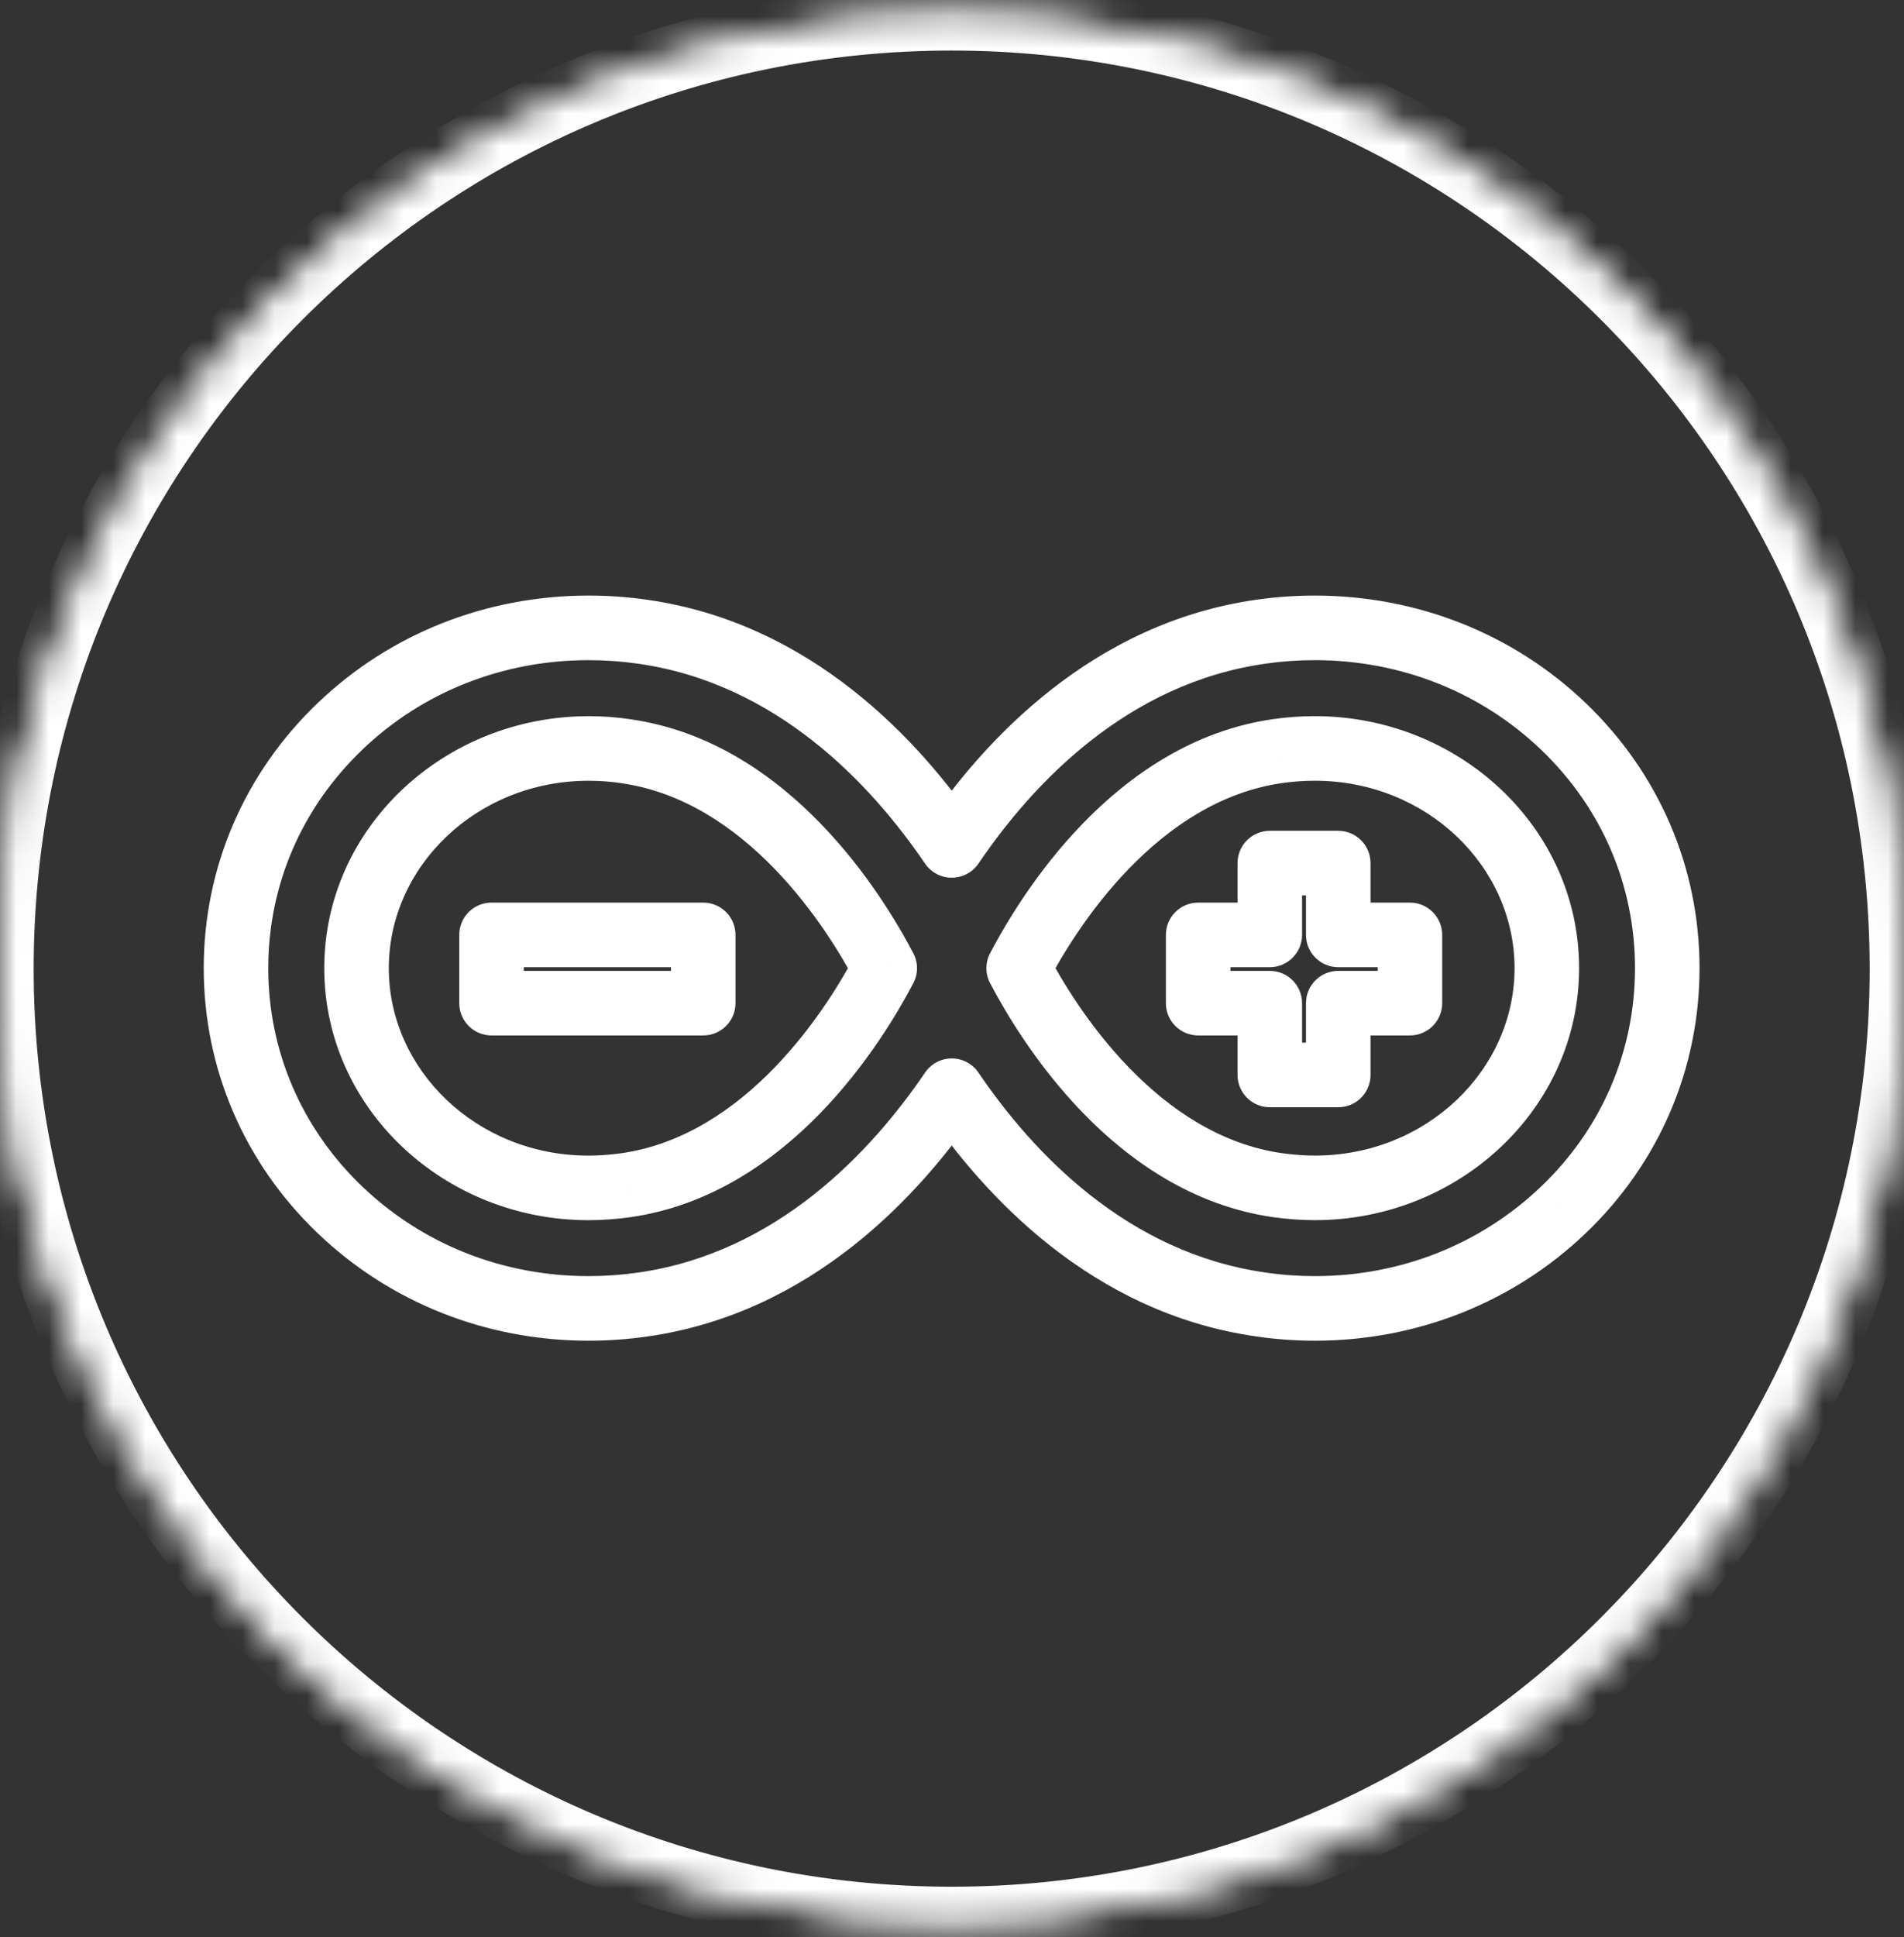 <svg width="59" height="60" viewBox="0 0 59 60" fill="none" xmlns="http://www.w3.org/2000/svg">
<rect x="0" y="0" width="59" height="60" fill="#333333" stroke="none"/>
<mask id="path-1-inside-1_149_8" fill="white">
<path d="M58.958 29.986C58.958 46.261 45.764 59.454 29.492 59.454C13.215 59.454 0.021 46.261 0.021 29.986C0.021 13.714 13.215 0.52 29.492 0.52C45.764 0.52 58.958 13.714 58.958 29.986Z"/>
<path fill-rule="evenodd" clip-rule="evenodd" d="M29.492 0.54C13.226 0.54 0.042 13.725 0.042 29.986C0.042 46.25 13.226 59.434 29.492 59.434C45.753 59.434 58.938 46.25 58.938 29.986C58.938 13.725 45.753 0.54 29.492 0.54ZM0.002 29.986C0.002 13.703 13.204 0.5 29.492 0.5C45.776 0.5 58.978 13.703 58.978 29.986C58.978 46.272 45.775 59.474 29.492 59.474C13.204 59.474 0.002 46.272 0.002 29.986Z"/>
<path d="M58.958 30.01C58.958 46.285 45.764 59.479 29.492 59.479C13.215 59.479 0.021 46.285 0.021 30.01C0.021 13.739 13.215 0.544 29.492 0.544C45.764 0.545 58.958 13.738 58.958 30.01Z"/>
<path fill-rule="evenodd" clip-rule="evenodd" d="M29.492 0.566C13.227 0.566 0.043 13.75 0.043 30.01C0.043 46.273 13.227 59.457 29.492 59.457C45.752 59.457 58.936 46.273 58.936 30.01C58.936 13.75 45.752 0.567 29.492 0.566ZM0 30.01C0 13.727 13.203 0.523 29.492 0.523C45.776 0.524 58.979 13.727 58.979 30.01C58.979 46.297 45.776 59.5 29.492 59.5C13.203 59.5 0 46.296 0 30.01Z"/>
<path d="M40.745 40.523C40.19 40.523 39.622 40.484 39.063 40.4C34.379 39.732 31.247 36.368 29.492 33.782C27.733 36.368 24.601 39.735 19.919 40.403C19.362 40.483 18.8 40.523 18.237 40.523C15.325 40.523 12.591 39.439 10.534 37.471C8.459 35.486 7.313 32.824 7.313 29.985C7.313 27.142 8.458 24.483 10.537 22.495C12.592 20.527 15.328 19.446 18.241 19.446C18.796 19.446 19.361 19.486 19.918 19.566C24.6 20.233 27.732 23.598 29.492 26.184C31.247 23.598 34.379 20.234 39.062 19.566C39.621 19.486 40.186 19.446 40.742 19.446C43.654 19.446 46.389 20.529 48.444 22.495C50.522 24.483 51.664 27.142 51.664 29.985C51.664 32.824 50.525 35.486 48.447 37.471C46.389 39.439 43.657 40.523 40.745 40.523ZM31.567 29.986C32.481 31.728 35.18 36.075 39.591 36.707C39.977 36.76 40.366 36.79 40.744 36.79C44.707 36.79 47.932 33.738 47.932 29.985C47.932 26.232 44.707 23.18 40.742 23.18C40.363 23.18 39.974 23.207 39.592 23.262C35.18 23.893 32.481 28.24 31.567 29.986ZM18.241 23.181C14.274 23.181 11.048 26.232 11.048 29.986C11.048 33.738 14.272 36.791 18.236 36.791C18.617 36.791 19.005 36.761 19.391 36.708C23.803 36.076 26.5 31.731 27.416 29.987C26.503 28.244 23.802 23.894 19.391 23.265C19.01 23.208 18.62 23.181 18.241 23.181Z"/>
<path d="M15.231 28.955H21.791V31.069H15.231V28.955ZM43.69 28.955H41.469V26.731H39.348V28.955H37.128V31.069H39.348V33.293H41.469V31.069H43.69V28.955Z"/>
</mask>
<path d="M29.492 0.52L29.492 -0.48H29.492V0.52ZM29.492 0.54L29.492 -0.46H29.492V0.54ZM29.492 0.5L29.492 -0.5H29.492V0.5ZM29.492 0.544L29.492 -0.456H29.492V0.544ZM29.492 0.566L29.492 -0.434H29.492V0.566ZM29.492 0.523L29.492 -0.477H29.492V0.523ZM39.063 40.4L39.21 39.411L39.204 39.41L39.063 40.4ZM29.492 33.782L30.32 33.22C30.134 32.946 29.825 32.782 29.493 32.782C29.162 32.782 28.852 32.945 28.666 33.219L29.492 33.782ZM19.919 40.403L19.778 39.413L19.777 39.413L19.919 40.403ZM18.237 40.523L18.237 39.523H18.237V40.523ZM10.534 37.471L11.226 36.748L11.225 36.748L10.534 37.471ZM10.537 22.495L11.229 23.218L11.229 23.217L10.537 22.495ZM19.918 19.566L19.777 20.556L19.777 20.556L19.918 19.566ZM29.492 26.184L28.665 26.747C28.852 27.021 29.162 27.185 29.493 27.184C29.824 27.184 30.134 27.02 30.32 26.746L29.492 26.184ZM39.062 19.566L39.204 20.556L39.204 20.555L39.062 19.566ZM48.444 22.495L47.752 23.218L47.752 23.218L48.444 22.495ZM48.447 37.471L47.756 36.748L47.755 36.748L48.447 37.471ZM31.567 29.986L30.681 29.522C30.528 29.812 30.528 30.16 30.681 30.451L31.567 29.986ZM39.591 36.707L39.449 37.697L39.455 37.698L39.591 36.707ZM39.592 23.262L39.733 24.252L39.735 24.252L39.592 23.262ZM19.391 36.708L19.527 37.699L19.533 37.698L19.391 36.708ZM27.416 29.987L28.301 30.451C28.454 30.161 28.454 29.814 28.301 29.523L27.416 29.987ZM19.391 23.265L19.242 24.254L19.25 24.256L19.391 23.265ZM15.231 28.955V27.955C14.679 27.955 14.231 28.403 14.231 28.955H15.231ZM21.791 28.955H22.791C22.791 28.403 22.344 27.955 21.791 27.955V28.955ZM21.791 31.069V32.069C22.344 32.069 22.791 31.621 22.791 31.069H21.791ZM15.231 31.069H14.231C14.231 31.621 14.679 32.069 15.231 32.069V31.069ZM43.69 28.955H44.69C44.69 28.403 44.242 27.955 43.69 27.955V28.955ZM41.469 28.955H40.469C40.469 29.507 40.917 29.955 41.469 29.955V28.955ZM41.469 26.731H42.469C42.469 26.179 42.021 25.731 41.469 25.731V26.731ZM39.348 26.731V25.731C38.796 25.731 38.348 26.179 38.348 26.731H39.348ZM39.348 28.955V29.955C39.9 29.955 40.348 29.507 40.348 28.955H39.348ZM37.128 28.955V27.955C36.576 27.955 36.128 28.403 36.128 28.955H37.128ZM37.128 31.069H36.128C36.128 31.621 36.576 32.069 37.128 32.069V31.069ZM39.348 31.069H40.348C40.348 30.517 39.9 30.069 39.348 30.069V31.069ZM39.348 33.293H38.348C38.348 33.845 38.796 34.293 39.348 34.293V33.293ZM41.469 33.293V34.293C42.021 34.293 42.469 33.845 42.469 33.293H41.469ZM41.469 31.069V30.069C40.917 30.069 40.469 30.517 40.469 31.069H41.469ZM43.69 31.069V32.069C44.242 32.069 44.69 31.621 44.69 31.069H43.69ZM57.958 29.986C57.958 45.709 45.211 58.454 29.492 58.454V60.454C46.316 60.454 59.958 46.813 59.958 29.986H57.958ZM29.492 58.454C13.767 58.454 1.021 45.709 1.021 29.986H-0.979C-0.979 46.813 12.662 60.454 29.492 60.454V58.454ZM1.021 29.986C1.021 14.267 13.767 1.52 29.492 1.52V-0.48C12.662 -0.48 -0.979 13.162 -0.979 29.986H1.021ZM29.492 1.52C45.212 1.52 57.958 14.266 57.958 29.986H59.958C59.958 13.162 46.317 -0.48 29.492 -0.48L29.492 1.52ZM1.042 29.986C1.042 14.278 13.778 1.54 29.492 1.54V-0.46C12.674 -0.46 -0.958 13.173 -0.958 29.986H1.042ZM29.492 58.434C13.778 58.434 1.042 45.697 1.042 29.986H-0.958C-0.958 46.802 12.674 60.434 29.492 60.434V58.434ZM57.938 29.986C57.938 45.697 45.2 58.434 29.492 58.434V60.434C46.305 60.434 59.938 46.802 59.938 29.986H57.938ZM29.492 1.54C45.201 1.54 57.938 14.277 57.938 29.986H59.938C59.938 13.173 46.306 -0.46 29.492 -0.46L29.492 1.54ZM29.492 -0.5C12.652 -0.5 -0.998 13.151 -0.998 29.986H1.002C1.002 14.255 13.756 1.5 29.492 1.5V-0.5ZM59.978 29.986C59.978 13.151 46.328 -0.5 29.492 -0.5L29.492 1.5C45.223 1.5 57.978 14.255 57.978 29.986H59.978ZM29.492 60.474C46.327 60.474 59.978 46.824 59.978 29.986H57.978C57.978 45.72 45.222 58.474 29.492 58.474V60.474ZM-0.998 29.986C-0.998 46.824 12.652 60.474 29.492 60.474V58.474C13.756 58.474 1.002 45.72 1.002 29.986H-0.998ZM57.958 30.01C57.958 45.733 45.211 58.479 29.492 58.479V60.479C46.316 60.479 59.958 46.837 59.958 30.01H57.958ZM29.492 58.479C13.767 58.479 1.021 45.732 1.021 30.01H-0.979C-0.979 46.837 12.662 60.479 29.492 60.479V58.479ZM1.021 30.01C1.021 14.291 13.767 1.544 29.492 1.544V-0.456C12.662 -0.456 -0.979 13.186 -0.979 30.01H1.021ZM29.492 1.544C45.212 1.545 57.958 14.291 57.958 30.01H59.958C59.958 13.186 46.317 -0.455 29.492 -0.456L29.492 1.544ZM1.043 30.01C1.043 14.303 13.779 1.566 29.492 1.566V-0.434C12.674 -0.434 -0.957 13.198 -0.957 30.01H1.043ZM29.492 58.457C13.779 58.457 1.043 45.72 1.043 30.01H-0.957C-0.957 46.825 12.674 60.457 29.492 60.457V58.457ZM57.936 30.01C57.936 45.721 45.199 58.457 29.492 58.457V60.457C46.304 60.457 59.936 46.825 59.936 30.01H57.936ZM29.492 1.566C45.2 1.567 57.936 14.303 57.936 30.01H59.936C59.936 13.198 46.305 -0.433 29.492 -0.434L29.492 1.566ZM29.492 -0.477C12.651 -0.477 -1 13.174 -1 30.01H1C1 14.279 13.755 1.523 29.492 1.523V-0.477ZM59.979 30.01C59.979 13.174 46.328 -0.476 29.492 -0.477L29.492 1.523C45.224 1.524 57.979 14.279 57.979 30.01H59.979ZM29.492 60.5C46.328 60.5 59.979 46.849 59.979 30.01H57.979C57.979 45.745 45.223 58.5 29.492 58.5V60.5ZM-1 30.01C-1 46.849 12.651 60.5 29.492 60.5V58.5C13.755 58.5 1 45.744 1 30.01H-1ZM40.745 39.523C40.237 39.523 39.718 39.487 39.21 39.411L38.916 41.389C39.525 41.48 40.143 41.523 40.745 41.523V39.523ZM39.204 39.41C34.935 38.801 32.015 35.719 30.32 33.22L28.665 34.343C30.479 37.017 33.822 40.663 38.922 41.39L39.204 39.41ZM28.666 33.219C26.964 35.72 24.044 38.804 19.778 39.413L20.06 41.393C25.158 40.666 28.501 37.016 30.319 34.344L28.666 33.219ZM19.777 39.413C19.267 39.486 18.752 39.523 18.237 39.523L18.237 41.523C18.847 41.523 19.456 41.479 20.061 41.393L19.777 39.413ZM18.237 39.523C15.576 39.523 13.092 38.534 11.226 36.748L9.843 38.193C12.09 40.344 15.073 41.523 18.237 41.523V39.523ZM11.225 36.748C9.344 34.95 8.313 32.547 8.313 29.985H6.313C6.313 33.1 7.573 36.023 9.844 38.194L11.225 36.748ZM8.313 29.985C8.313 27.419 9.344 25.02 11.229 23.218L9.846 21.772C7.573 23.946 6.313 26.865 6.313 29.985H8.313ZM11.229 23.217C13.092 21.432 15.578 20.446 18.241 20.446V18.446C15.078 18.446 12.092 19.621 9.846 21.773L11.229 23.217ZM18.241 20.446C18.749 20.446 19.267 20.483 19.777 20.556L20.06 18.576C19.456 18.489 18.844 18.446 18.241 18.446V20.446ZM19.777 20.556C24.044 21.164 26.964 24.247 28.665 26.747L30.319 25.622C28.5 22.949 25.157 19.303 20.06 18.576L19.777 20.556ZM30.32 26.746C32.015 24.247 34.935 21.165 39.204 20.556L38.921 18.576C33.822 19.304 30.479 22.949 28.665 25.623L30.32 26.746ZM39.204 20.555C39.715 20.482 40.233 20.446 40.742 20.446V18.446C40.139 18.446 39.527 18.489 38.92 18.576L39.204 20.555ZM40.742 20.446C43.403 20.446 45.889 21.435 47.752 23.218L49.135 21.772C46.89 19.624 43.904 18.446 40.742 18.446V20.446ZM47.752 23.218C49.636 25.019 50.664 27.418 50.664 29.985H52.664C52.664 26.866 51.408 23.947 49.135 21.772L47.752 23.218ZM50.664 29.985C50.664 32.549 49.638 34.951 47.756 36.748L49.137 38.194C51.411 36.022 52.664 33.099 52.664 29.985H50.664ZM47.755 36.748C45.888 38.534 43.405 39.523 40.745 39.523V41.523C43.909 41.523 46.889 40.343 49.138 38.194L47.755 36.748ZM30.681 30.451C31.163 31.368 32.118 32.981 33.549 34.459C34.978 35.934 36.946 37.338 39.449 37.697L39.733 35.717C37.824 35.444 36.237 34.359 34.986 33.067C33.736 31.777 32.885 30.346 32.452 29.521L30.681 30.451ZM39.455 37.698C39.88 37.756 40.315 37.79 40.744 37.79V35.79C40.417 35.79 40.074 35.764 39.727 35.716L39.455 37.698ZM40.744 37.79C45.206 37.79 48.932 34.341 48.932 29.985H46.932C46.932 33.135 44.207 35.79 40.744 35.79V37.79ZM48.932 29.985C48.932 25.628 45.207 22.18 40.742 22.18V24.18C44.208 24.18 46.932 26.835 46.932 29.985H48.932ZM40.742 22.18C40.316 22.18 39.879 22.21 39.448 22.273L39.735 24.252C40.069 24.204 40.41 24.18 40.742 24.18V22.18ZM39.45 22.272C36.947 22.63 34.979 24.034 33.549 25.51C32.118 26.988 31.163 28.602 30.681 29.522L32.452 30.45C32.885 29.623 33.737 28.191 34.986 26.901C36.237 25.61 37.824 24.525 39.733 24.252L39.45 22.272ZM18.241 22.181C13.774 22.181 10.048 25.628 10.048 29.986H12.048C12.048 26.836 14.773 24.181 18.241 24.181V22.181ZM10.048 29.986C10.048 34.341 13.772 37.791 18.236 37.791V35.791C14.772 35.791 12.048 33.135 12.048 29.986H10.048ZM18.236 37.791C18.668 37.791 19.102 37.757 19.527 37.699L19.255 35.717C18.909 35.765 18.566 35.791 18.236 35.791V37.791ZM19.533 37.698C22.036 37.34 24.003 35.936 25.433 34.461C26.864 32.983 27.819 31.37 28.301 30.451L26.53 29.522C26.097 30.348 25.245 31.78 23.996 33.069C22.745 34.36 21.158 35.445 19.25 35.718L19.533 37.698ZM28.301 29.523C27.82 28.605 26.865 26.991 25.434 25.513C24.004 24.037 22.036 22.632 19.532 22.276L19.25 24.256C21.158 24.527 22.745 25.612 23.997 26.904C25.247 28.194 26.098 29.626 26.53 30.451L28.301 29.523ZM19.541 22.277C19.107 22.211 18.667 22.181 18.241 22.181V24.181C18.574 24.181 18.913 24.205 19.242 24.254L19.541 22.277ZM15.231 29.955H21.791V27.955H15.231V29.955ZM20.791 28.955V31.069H22.791V28.955H20.791ZM21.791 30.069H15.231V32.069H21.791V30.069ZM16.231 31.069V28.955H14.231V31.069H16.231ZM43.69 27.955H41.469V29.955H43.69V27.955ZM42.469 28.955V26.731H40.469V28.955H42.469ZM41.469 25.731H39.348V27.731H41.469V25.731ZM38.348 26.731V28.955H40.348V26.731H38.348ZM39.348 27.955H37.128V29.955H39.348V27.955ZM36.128 28.955V31.069H38.128V28.955H36.128ZM37.128 32.069H39.348V30.069H37.128V32.069ZM38.348 31.069V33.293H40.348V31.069H38.348ZM39.348 34.293H41.469V32.293H39.348V34.293ZM42.469 33.293V31.069H40.469V33.293H42.469ZM41.469 32.069H43.69V30.069H41.469V32.069ZM44.69 31.069V28.955H42.69V31.069H44.69Z" fill="white" mask="url(#path-1-inside-1_149_8)"/>
</svg>

